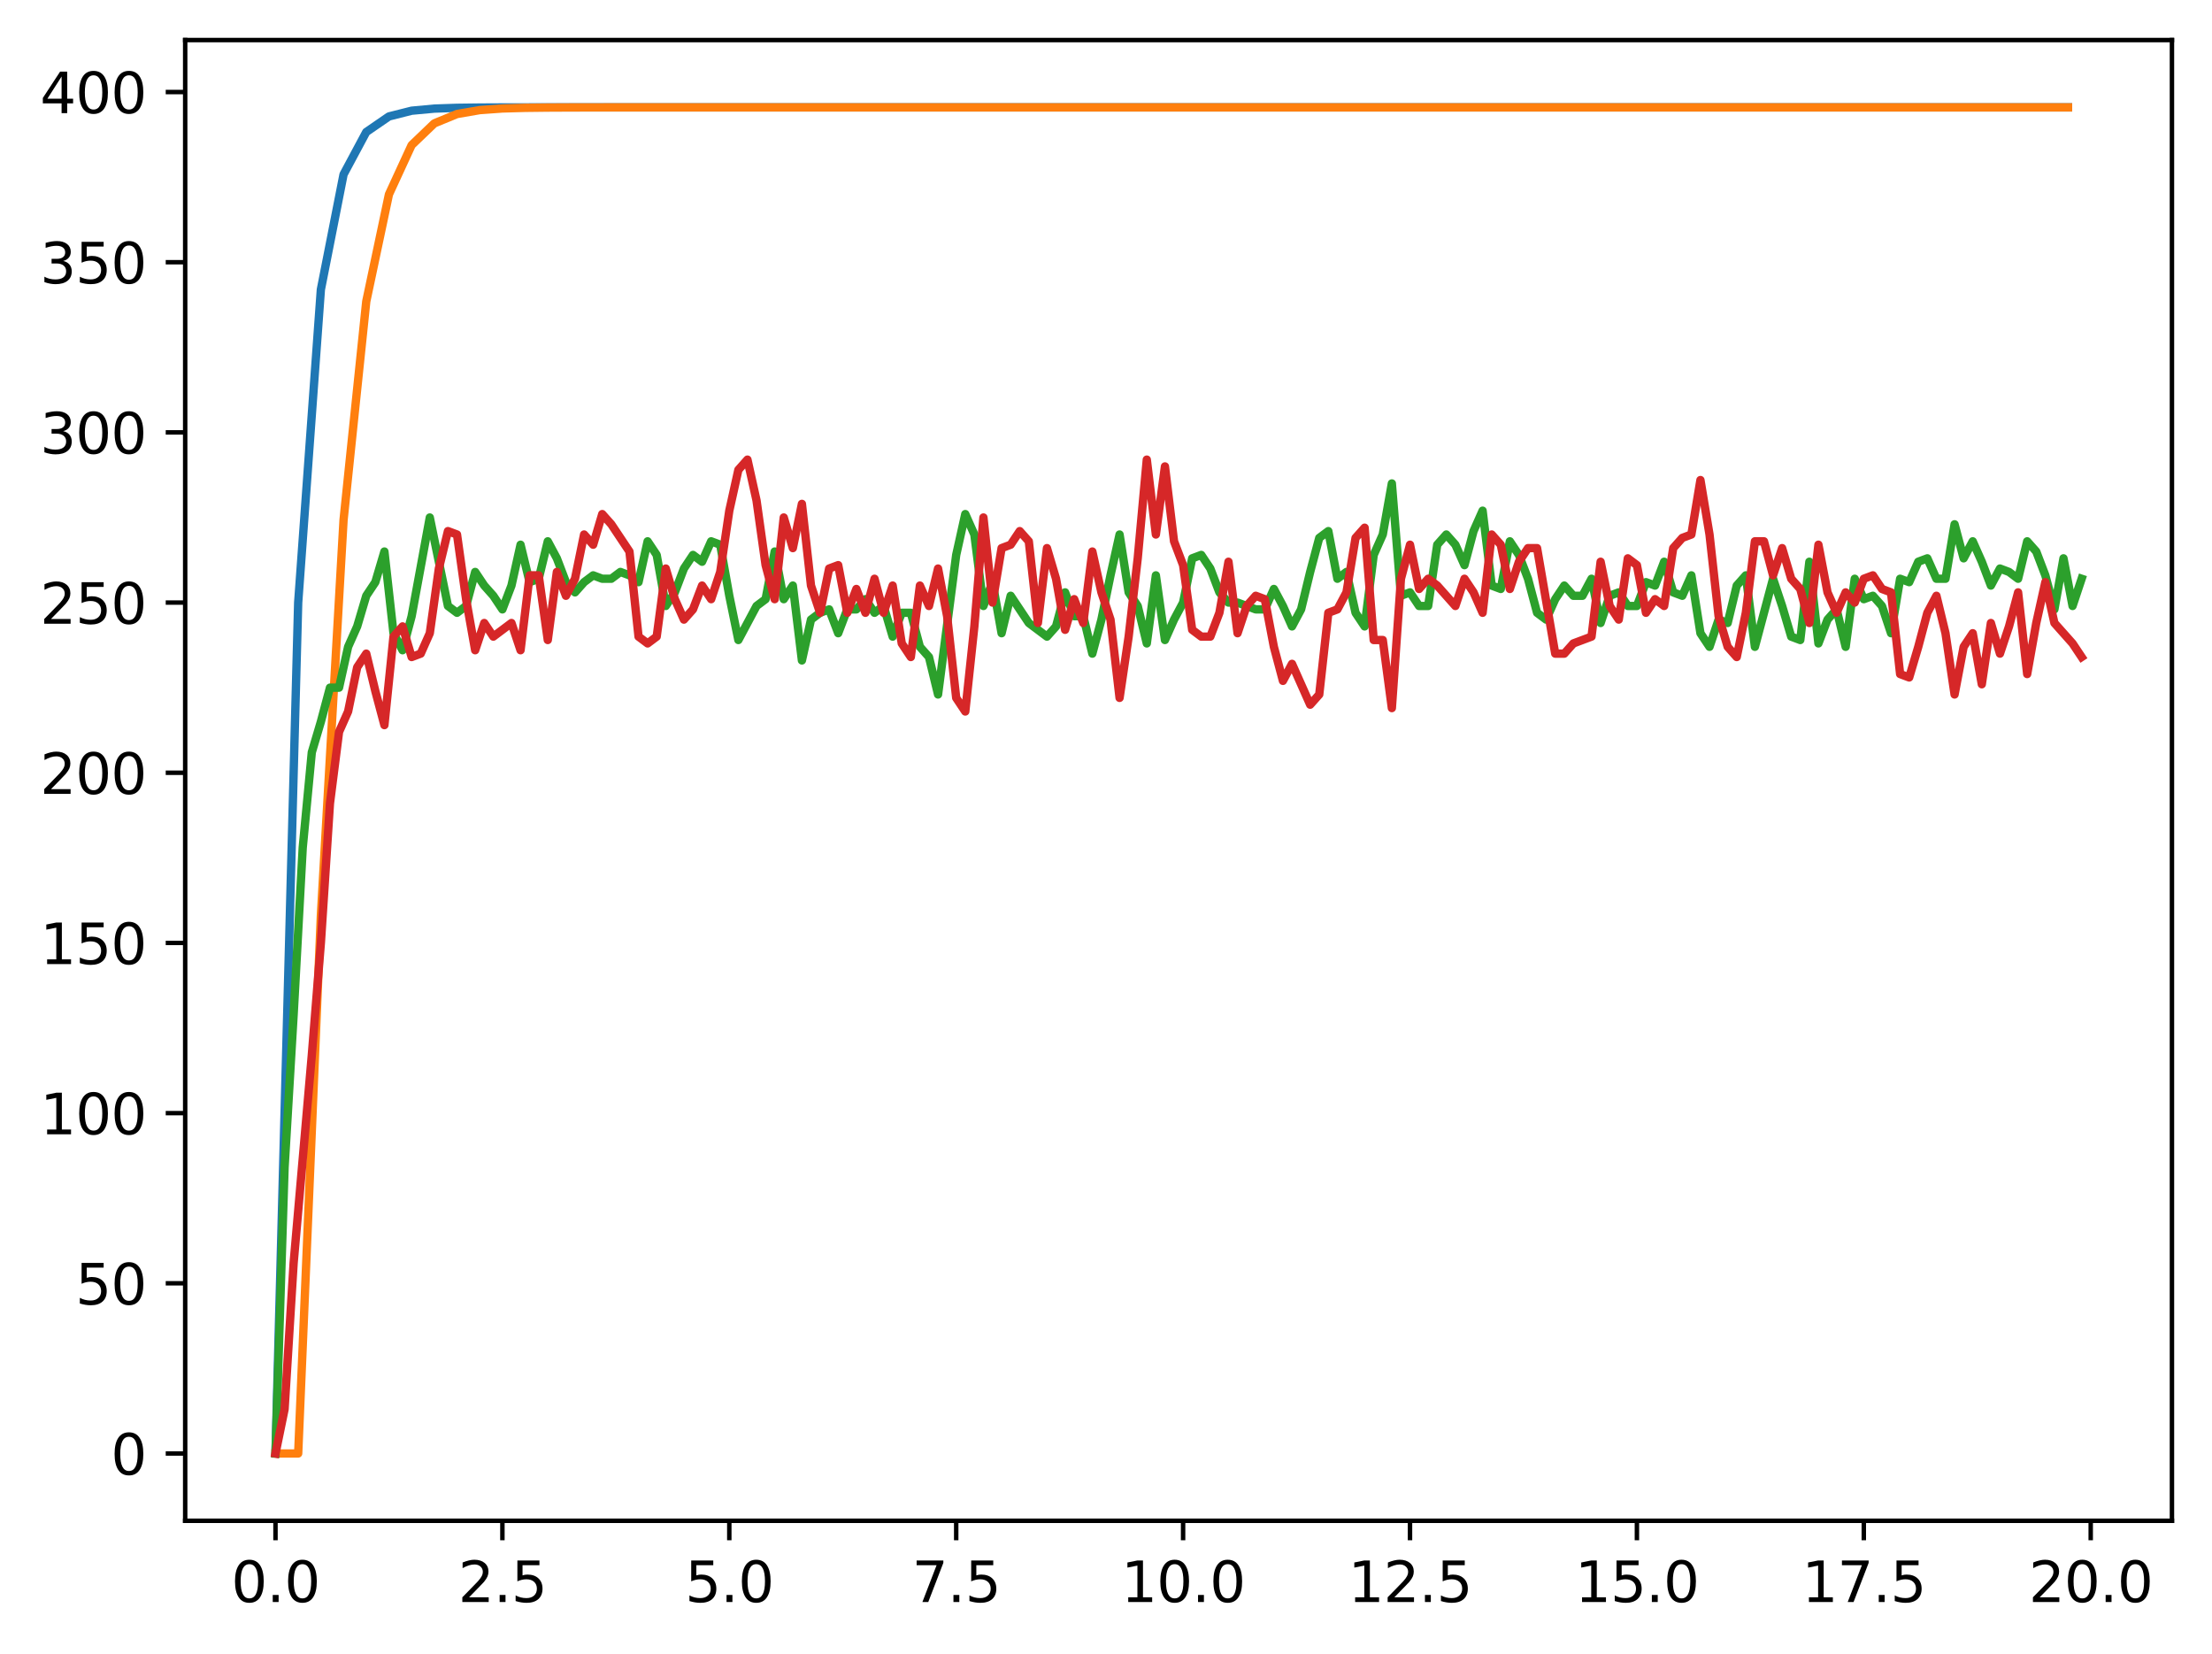 <?xml version="1.0" encoding="utf-8" standalone="no"?>
<!DOCTYPE svg PUBLIC "-//W3C//DTD SVG 1.1//EN"
  "http://www.w3.org/Graphics/SVG/1.1/DTD/svg11.dtd">
<svg xmlns:xlink="http://www.w3.org/1999/xlink" width="397.608pt" height="297.19pt" viewBox="0 0 397.608 297.19" xmlns="http://www.w3.org/2000/svg" version="1.1">
 <defs>
  <style type="text/css">*{stroke-linejoin: round; stroke-linecap: butt}</style>
 </defs>
 <g id="figure_1">
  <g id="patch_1">
   <path d="M 0 297.19 
L 397.608 297.19 
L 397.608 0 
L 0 0 
z
" style="fill: #ffffff"/>
  </g>
  <g id="axes_1">
   <g id="patch_2">
    <path d="M 33.288 273.312 
L 390.408 273.312 
L 390.408 7.2 
L 33.288 7.2 
z
" style="fill: #ffffff"/>
   </g>
   <g id="matplotlib.axis_1">
    <g id="xtick_1">
     <g id="line2d_1">
      <defs>
       <path id="m7cd75a9398" d="M 0 0 
L 0 3.5 
" style="stroke: #000000; stroke-width: 0.8"/>
      </defs>
      <g>
       <use xlink:href="#m7cd75a9398" x="49.52" y="273.312" style="stroke: #000000; stroke-width: 0.8"/>
      </g>
     </g>
     <g id="text_1">
      <!-- 0.0 -->
      <g transform="translate(41.569 287.91) scale(0.1 -0.1)">
       <defs>
        <path id="DejaVuSans-30" d="M 2034 4250 
Q 1547 4250 1301 3770 
Q 1056 3291 1056 2328 
Q 1056 1369 1301 889 
Q 1547 409 2034 409 
Q 2525 409 2770 889 
Q 3016 1369 3016 2328 
Q 3016 3291 2770 3770 
Q 2525 4250 2034 4250 
z
M 2034 4750 
Q 2819 4750 3233 4129 
Q 3647 3509 3647 2328 
Q 3647 1150 3233 529 
Q 2819 -91 2034 -91 
Q 1250 -91 836 529 
Q 422 1150 422 2328 
Q 422 3509 836 4129 
Q 1250 4750 2034 4750 
z
" transform="scale(0.016)"/>
        <path id="DejaVuSans-2e" d="M 684 794 
L 1344 794 
L 1344 0 
L 684 0 
L 684 794 
z
" transform="scale(0.016)"/>
       </defs>
       <use xlink:href="#DejaVuSans-30"/>
       <use xlink:href="#DejaVuSans-2e" x="63.623"/>
       <use xlink:href="#DejaVuSans-30" x="95.41"/>
      </g>
     </g>
    </g>
    <g id="xtick_2">
     <g id="line2d_2">
      <g>
       <use xlink:href="#m7cd75a9398" x="90.306" y="273.312" style="stroke: #000000; stroke-width: 0.8"/>
      </g>
     </g>
     <g id="text_2">
      <!-- 2.5 -->
      <g transform="translate(82.354 287.91) scale(0.1 -0.1)">
       <defs>
        <path id="DejaVuSans-32" d="M 1228 531 
L 3431 531 
L 3431 0 
L 469 0 
L 469 531 
Q 828 903 1448 1529 
Q 2069 2156 2228 2338 
Q 2531 2678 2651 2914 
Q 2772 3150 2772 3378 
Q 2772 3750 2511 3984 
Q 2250 4219 1831 4219 
Q 1534 4219 1204 4116 
Q 875 4013 500 3803 
L 500 4441 
Q 881 4594 1212 4672 
Q 1544 4750 1819 4750 
Q 2544 4750 2975 4387 
Q 3406 4025 3406 3419 
Q 3406 3131 3298 2873 
Q 3191 2616 2906 2266 
Q 2828 2175 2409 1742 
Q 1991 1309 1228 531 
z
" transform="scale(0.016)"/>
        <path id="DejaVuSans-35" d="M 691 4666 
L 3169 4666 
L 3169 4134 
L 1269 4134 
L 1269 2991 
Q 1406 3038 1543 3061 
Q 1681 3084 1819 3084 
Q 2600 3084 3056 2656 
Q 3513 2228 3513 1497 
Q 3513 744 3044 326 
Q 2575 -91 1722 -91 
Q 1428 -91 1123 -41 
Q 819 9 494 109 
L 494 744 
Q 775 591 1075 516 
Q 1375 441 1709 441 
Q 2250 441 2565 725 
Q 2881 1009 2881 1497 
Q 2881 1984 2565 2268 
Q 2250 2553 1709 2553 
Q 1456 2553 1204 2497 
Q 953 2441 691 2322 
L 691 4666 
z
" transform="scale(0.016)"/>
       </defs>
       <use xlink:href="#DejaVuSans-32"/>
       <use xlink:href="#DejaVuSans-2e" x="63.623"/>
       <use xlink:href="#DejaVuSans-35" x="95.41"/>
      </g>
     </g>
    </g>
    <g id="xtick_3">
     <g id="line2d_3">
      <g>
       <use xlink:href="#m7cd75a9398" x="131.092" y="273.312" style="stroke: #000000; stroke-width: 0.8"/>
      </g>
     </g>
     <g id="text_3">
      <!-- 5.0 -->
      <g transform="translate(123.14 287.91) scale(0.1 -0.1)">
       <use xlink:href="#DejaVuSans-35"/>
       <use xlink:href="#DejaVuSans-2e" x="63.623"/>
       <use xlink:href="#DejaVuSans-30" x="95.41"/>
      </g>
     </g>
    </g>
    <g id="xtick_4">
     <g id="line2d_4">
      <g>
       <use xlink:href="#m7cd75a9398" x="171.877" y="273.312" style="stroke: #000000; stroke-width: 0.8"/>
      </g>
     </g>
     <g id="text_4">
      <!-- 7.5 -->
      <g transform="translate(163.926 287.91) scale(0.1 -0.1)">
       <defs>
        <path id="DejaVuSans-37" d="M 525 4666 
L 3525 4666 
L 3525 4397 
L 1831 0 
L 1172 0 
L 2766 4134 
L 525 4134 
L 525 4666 
z
" transform="scale(0.016)"/>
       </defs>
       <use xlink:href="#DejaVuSans-37"/>
       <use xlink:href="#DejaVuSans-2e" x="63.623"/>
       <use xlink:href="#DejaVuSans-35" x="95.41"/>
      </g>
     </g>
    </g>
    <g id="xtick_5">
     <g id="line2d_5">
      <g>
       <use xlink:href="#m7cd75a9398" x="212.663" y="273.312" style="stroke: #000000; stroke-width: 0.8"/>
      </g>
     </g>
     <g id="text_5">
      <!-- 10.0 -->
      <g transform="translate(201.53 287.91) scale(0.1 -0.1)">
       <defs>
        <path id="DejaVuSans-31" d="M 794 531 
L 1825 531 
L 1825 4091 
L 703 3866 
L 703 4441 
L 1819 4666 
L 2450 4666 
L 2450 531 
L 3481 531 
L 3481 0 
L 794 0 
L 794 531 
z
" transform="scale(0.016)"/>
       </defs>
       <use xlink:href="#DejaVuSans-31"/>
       <use xlink:href="#DejaVuSans-30" x="63.623"/>
       <use xlink:href="#DejaVuSans-2e" x="127.246"/>
       <use xlink:href="#DejaVuSans-30" x="159.033"/>
      </g>
     </g>
    </g>
    <g id="xtick_6">
     <g id="line2d_6">
      <g>
       <use xlink:href="#m7cd75a9398" x="253.449" y="273.312" style="stroke: #000000; stroke-width: 0.8"/>
      </g>
     </g>
     <g id="text_6">
      <!-- 12.5 -->
      <g transform="translate(242.316 287.91) scale(0.1 -0.1)">
       <use xlink:href="#DejaVuSans-31"/>
       <use xlink:href="#DejaVuSans-32" x="63.623"/>
       <use xlink:href="#DejaVuSans-2e" x="127.246"/>
       <use xlink:href="#DejaVuSans-35" x="159.033"/>
      </g>
     </g>
    </g>
    <g id="xtick_7">
     <g id="line2d_7">
      <g>
       <use xlink:href="#m7cd75a9398" x="294.235" y="273.312" style="stroke: #000000; stroke-width: 0.8"/>
      </g>
     </g>
     <g id="text_7">
      <!-- 15.0 -->
      <g transform="translate(283.102 287.91) scale(0.1 -0.1)">
       <use xlink:href="#DejaVuSans-31"/>
       <use xlink:href="#DejaVuSans-35" x="63.623"/>
       <use xlink:href="#DejaVuSans-2e" x="127.246"/>
       <use xlink:href="#DejaVuSans-30" x="159.033"/>
      </g>
     </g>
    </g>
    <g id="xtick_8">
     <g id="line2d_8">
      <g>
       <use xlink:href="#m7cd75a9398" x="335.02" y="273.312" style="stroke: #000000; stroke-width: 0.8"/>
      </g>
     </g>
     <g id="text_8">
      <!-- 17.5 -->
      <g transform="translate(323.888 287.91) scale(0.1 -0.1)">
       <use xlink:href="#DejaVuSans-31"/>
       <use xlink:href="#DejaVuSans-37" x="63.623"/>
       <use xlink:href="#DejaVuSans-2e" x="127.246"/>
       <use xlink:href="#DejaVuSans-35" x="159.033"/>
      </g>
     </g>
    </g>
    <g id="xtick_9">
     <g id="line2d_9">
      <g>
       <use xlink:href="#m7cd75a9398" x="375.806" y="273.312" style="stroke: #000000; stroke-width: 0.8"/>
      </g>
     </g>
     <g id="text_9">
      <!-- 20.0 -->
      <g transform="translate(364.673 287.91) scale(0.1 -0.1)">
       <use xlink:href="#DejaVuSans-32"/>
       <use xlink:href="#DejaVuSans-30" x="63.623"/>
       <use xlink:href="#DejaVuSans-2e" x="127.246"/>
       <use xlink:href="#DejaVuSans-30" x="159.033"/>
      </g>
     </g>
    </g>
   </g>
   <g id="matplotlib.axis_2">
    <g id="ytick_1">
     <g id="line2d_10">
      <defs>
       <path id="me8387fcdcd" d="M 0 0 
L -3.5 0 
" style="stroke: #000000; stroke-width: 0.8"/>
      </defs>
      <g>
       <use xlink:href="#me8387fcdcd" x="33.288" y="261.216" style="stroke: #000000; stroke-width: 0.8"/>
      </g>
     </g>
     <g id="text_10">
      <!-- 0 -->
      <g transform="translate(19.925 265.015) scale(0.1 -0.1)">
       <use xlink:href="#DejaVuSans-30"/>
      </g>
     </g>
    </g>
    <g id="ytick_2">
     <g id="line2d_11">
      <g>
       <use xlink:href="#me8387fcdcd" x="33.288" y="230.631" style="stroke: #000000; stroke-width: 0.8"/>
      </g>
     </g>
     <g id="text_11">
      <!-- 50 -->
      <g transform="translate(13.562 234.431) scale(0.1 -0.1)">
       <use xlink:href="#DejaVuSans-35"/>
       <use xlink:href="#DejaVuSans-30" x="63.623"/>
      </g>
     </g>
    </g>
    <g id="ytick_3">
     <g id="line2d_12">
      <g>
       <use xlink:href="#me8387fcdcd" x="33.288" y="200.047" style="stroke: #000000; stroke-width: 0.8"/>
      </g>
     </g>
     <g id="text_12">
      <!-- 100 -->
      <g transform="translate(7.2 203.846) scale(0.1 -0.1)">
       <use xlink:href="#DejaVuSans-31"/>
       <use xlink:href="#DejaVuSans-30" x="63.623"/>
       <use xlink:href="#DejaVuSans-30" x="127.246"/>
      </g>
     </g>
    </g>
    <g id="ytick_4">
     <g id="line2d_13">
      <g>
       <use xlink:href="#me8387fcdcd" x="33.288" y="169.462" style="stroke: #000000; stroke-width: 0.8"/>
      </g>
     </g>
     <g id="text_13">
      <!-- 150 -->
      <g transform="translate(7.2 173.262) scale(0.1 -0.1)">
       <use xlink:href="#DejaVuSans-31"/>
       <use xlink:href="#DejaVuSans-35" x="63.623"/>
       <use xlink:href="#DejaVuSans-30" x="127.246"/>
      </g>
     </g>
    </g>
    <g id="ytick_5">
     <g id="line2d_14">
      <g>
       <use xlink:href="#me8387fcdcd" x="33.288" y="138.878" style="stroke: #000000; stroke-width: 0.8"/>
      </g>
     </g>
     <g id="text_14">
      <!-- 200 -->
      <g transform="translate(7.2 142.677) scale(0.1 -0.1)">
       <use xlink:href="#DejaVuSans-32"/>
       <use xlink:href="#DejaVuSans-30" x="63.623"/>
       <use xlink:href="#DejaVuSans-30" x="127.246"/>
      </g>
     </g>
    </g>
    <g id="ytick_6">
     <g id="line2d_15">
      <g>
       <use xlink:href="#me8387fcdcd" x="33.288" y="108.293" style="stroke: #000000; stroke-width: 0.8"/>
      </g>
     </g>
     <g id="text_15">
      <!-- 250 -->
      <g transform="translate(7.2 112.093) scale(0.1 -0.1)">
       <use xlink:href="#DejaVuSans-32"/>
       <use xlink:href="#DejaVuSans-35" x="63.623"/>
       <use xlink:href="#DejaVuSans-30" x="127.246"/>
      </g>
     </g>
    </g>
    <g id="ytick_7">
     <g id="line2d_16">
      <g>
       <use xlink:href="#me8387fcdcd" x="33.288" y="77.709" style="stroke: #000000; stroke-width: 0.8"/>
      </g>
     </g>
     <g id="text_16">
      <!-- 300 -->
      <g transform="translate(7.2 81.508) scale(0.1 -0.1)">
       <defs>
        <path id="DejaVuSans-33" d="M 2597 2516 
Q 3050 2419 3304 2112 
Q 3559 1806 3559 1356 
Q 3559 666 3084 287 
Q 2609 -91 1734 -91 
Q 1441 -91 1130 -33 
Q 819 25 488 141 
L 488 750 
Q 750 597 1062 519 
Q 1375 441 1716 441 
Q 2309 441 2620 675 
Q 2931 909 2931 1356 
Q 2931 1769 2642 2001 
Q 2353 2234 1838 2234 
L 1294 2234 
L 1294 2753 
L 1863 2753 
Q 2328 2753 2575 2939 
Q 2822 3125 2822 3475 
Q 2822 3834 2567 4026 
Q 2313 4219 1838 4219 
Q 1578 4219 1281 4162 
Q 984 4106 628 3988 
L 628 4550 
Q 988 4650 1302 4700 
Q 1616 4750 1894 4750 
Q 2613 4750 3031 4423 
Q 3450 4097 3450 3541 
Q 3450 3153 3228 2886 
Q 3006 2619 2597 2516 
z
" transform="scale(0.016)"/>
       </defs>
       <use xlink:href="#DejaVuSans-33"/>
       <use xlink:href="#DejaVuSans-30" x="63.623"/>
       <use xlink:href="#DejaVuSans-30" x="127.246"/>
      </g>
     </g>
    </g>
    <g id="ytick_8">
     <g id="line2d_17">
      <g>
       <use xlink:href="#me8387fcdcd" x="33.288" y="47.124" style="stroke: #000000; stroke-width: 0.8"/>
      </g>
     </g>
     <g id="text_17">
      <!-- 350 -->
      <g transform="translate(7.2 50.924) scale(0.1 -0.1)">
       <use xlink:href="#DejaVuSans-33"/>
       <use xlink:href="#DejaVuSans-35" x="63.623"/>
       <use xlink:href="#DejaVuSans-30" x="127.246"/>
      </g>
     </g>
    </g>
    <g id="ytick_9">
     <g id="line2d_18">
      <g>
       <use xlink:href="#me8387fcdcd" x="33.288" y="16.54" style="stroke: #000000; stroke-width: 0.8"/>
      </g>
     </g>
     <g id="text_18">
      <!-- 400 -->
      <g transform="translate(7.2 20.339) scale(0.1 -0.1)">
       <defs>
        <path id="DejaVuSans-34" d="M 2419 4116 
L 825 1625 
L 2419 1625 
L 2419 4116 
z
M 2253 4666 
L 3047 4666 
L 3047 1625 
L 3713 1625 
L 3713 1100 
L 3047 1100 
L 3047 0 
L 2419 0 
L 2419 1100 
L 313 1100 
L 313 1709 
L 2253 4666 
z
" transform="scale(0.016)"/>
       </defs>
       <use xlink:href="#DejaVuSans-34"/>
       <use xlink:href="#DejaVuSans-30" x="63.623"/>
       <use xlink:href="#DejaVuSans-30" x="127.246"/>
      </g>
     </g>
    </g>
   </g>
   <g id="line2d_19">
    <path d="M 49.52 261.216 
L 53.599 108.293 
L 57.677 52.036 
L 61.756 31.34 
L 65.835 23.727 
L 69.913 20.926 
L 73.992 19.896 
L 78.07 19.517 
L 82.149 19.377 
L 86.227 19.326 
L 90.306 19.307 
L 94.385 19.3 
L 98.463 19.297 
L 102.542 19.297 
L 106.62 19.296 
L 110.699 19.296 
L 114.777 19.296 
L 118.856 19.296 
L 122.935 19.296 
L 127.013 19.296 
L 131.092 19.296 
L 135.17 19.296 
L 139.249 19.296 
L 143.327 19.296 
L 147.406 19.296 
L 151.485 19.296 
L 155.563 19.296 
L 159.642 19.296 
L 163.72 19.296 
L 167.799 19.296 
L 171.877 19.296 
L 175.956 19.296 
L 180.035 19.296 
L 184.113 19.296 
L 188.192 19.296 
L 192.27 19.296 
L 196.349 19.296 
L 200.427 19.296 
L 204.506 19.296 
L 208.585 19.296 
L 212.663 19.296 
L 216.742 19.296 
L 220.82 19.296 
L 224.899 19.296 
L 228.978 19.296 
L 233.056 19.296 
L 237.135 19.296 
L 241.213 19.296 
L 245.292 19.296 
L 249.37 19.296 
L 253.449 19.296 
L 257.528 19.296 
L 261.606 19.296 
L 265.685 19.296 
L 269.763 19.296 
L 273.842 19.296 
L 277.92 19.296 
L 281.999 19.296 
L 286.078 19.296 
L 290.156 19.296 
L 294.235 19.296 
L 298.313 19.296 
L 302.392 19.296 
L 306.47 19.296 
L 310.549 19.296 
L 314.628 19.296 
L 318.706 19.296 
L 322.785 19.296 
L 326.863 19.296 
L 330.942 19.296 
L 335.02 19.296 
L 339.099 19.296 
L 343.178 19.296 
L 347.256 19.296 
L 351.335 19.296 
L 355.413 19.296 
L 359.492 19.296 
L 363.57 19.296 
L 367.649 19.296 
L 371.728 19.296 
" clip-path="url(#pe63bc412f2)" style="fill: none; stroke: #1f77b4; stroke-width: 1.5; stroke-linecap: square"/>
   </g>
   <g id="line2d_20">
    <path d="M 49.52 261.216 
L 53.599 261.216 
L 57.677 164.55 
L 61.756 93.428 
L 65.835 54.181 
L 69.913 34.93 
L 73.992 26.078 
L 78.07 22.17 
L 82.149 20.493 
L 86.227 19.788 
L 90.306 19.496 
L 94.385 19.376 
L 98.463 19.328 
L 102.542 19.309 
L 106.62 19.301 
L 110.699 19.298 
L 114.777 19.297 
L 118.856 19.296 
L 122.935 19.296 
L 127.013 19.296 
L 131.092 19.296 
L 135.17 19.296 
L 139.249 19.296 
L 143.327 19.296 
L 147.406 19.296 
L 151.485 19.296 
L 155.563 19.296 
L 159.642 19.296 
L 163.72 19.296 
L 167.799 19.296 
L 171.877 19.296 
L 175.956 19.296 
L 180.035 19.296 
L 184.113 19.296 
L 188.192 19.296 
L 192.27 19.296 
L 196.349 19.296 
L 200.427 19.296 
L 204.506 19.296 
L 208.585 19.296 
L 212.663 19.296 
L 216.742 19.296 
L 220.82 19.296 
L 224.899 19.296 
L 228.978 19.296 
L 233.056 19.296 
L 237.135 19.296 
L 241.213 19.296 
L 245.292 19.296 
L 249.37 19.296 
L 253.449 19.296 
L 257.528 19.296 
L 261.606 19.296 
L 265.685 19.296 
L 269.763 19.296 
L 273.842 19.296 
L 277.92 19.296 
L 281.999 19.296 
L 286.078 19.296 
L 290.156 19.296 
L 294.235 19.296 
L 298.313 19.296 
L 302.392 19.296 
L 306.47 19.296 
L 310.549 19.296 
L 314.628 19.296 
L 318.706 19.296 
L 322.785 19.296 
L 326.863 19.296 
L 330.942 19.296 
L 335.02 19.296 
L 339.099 19.296 
L 343.178 19.296 
L 347.256 19.296 
L 351.335 19.296 
L 355.413 19.296 
L 359.492 19.296 
L 363.57 19.296 
L 367.649 19.296 
L 371.728 19.296 
" clip-path="url(#pe63bc412f2)" style="fill: none; stroke: #ff7f0e; stroke-width: 1.5; stroke-linecap: square"/>
   </g>
   <g id="line2d_21">
    <path d="M 49.52 261.216 
L 51.152 209.834 
L 52.783 182.308 
L 54.415 152.335 
L 56.046 135.208 
L 57.677 129.703 
L 59.309 123.586 
L 60.94 123.586 
L 62.572 116.245 
L 64.203 112.575 
L 65.835 107.07 
L 67.466 104.623 
L 69.097 99.118 
L 70.729 113.799 
L 72.36 116.857 
L 73.992 110.74 
L 77.255 93.001 
L 80.517 108.905 
L 82.149 110.128 
L 83.78 108.905 
L 85.412 102.788 
L 87.043 105.235 
L 88.675 107.07 
L 90.306 109.517 
L 91.937 105.235 
L 93.569 97.895 
L 95.2 104.623 
L 96.832 104.012 
L 98.463 97.283 
L 100.095 100.341 
L 101.726 104.623 
L 103.357 106.458 
L 104.989 104.623 
L 106.62 103.4 
L 108.252 104.012 
L 109.883 104.012 
L 111.515 102.788 
L 113.146 103.4 
L 114.777 104.623 
L 116.409 97.283 
L 118.04 99.73 
L 119.672 108.905 
L 121.303 106.458 
L 122.935 102.176 
L 124.566 99.73 
L 126.197 100.953 
L 127.829 97.283 
L 129.46 97.895 
L 131.092 107.07 
L 132.723 115.022 
L 135.986 108.905 
L 137.617 107.682 
L 139.249 99.118 
L 140.88 107.682 
L 142.512 105.235 
L 144.143 118.692 
L 145.775 111.352 
L 147.406 110.128 
L 149.037 109.517 
L 150.669 113.799 
L 152.3 109.517 
L 153.932 109.517 
L 155.563 107.682 
L 157.195 110.128 
L 158.826 108.905 
L 160.457 114.41 
L 162.089 110.128 
L 163.72 110.128 
L 165.352 116.245 
L 166.983 118.08 
L 168.615 124.809 
L 171.877 99.73 
L 173.509 92.389 
L 175.14 96.06 
L 176.772 108.905 
L 178.403 104.623 
L 180.035 113.799 
L 181.666 107.07 
L 184.929 111.964 
L 188.192 114.41 
L 189.823 112.575 
L 191.455 106.458 
L 193.086 110.74 
L 194.717 110.74 
L 196.349 117.469 
L 197.98 111.352 
L 199.612 103.4 
L 201.243 96.06 
L 202.875 106.458 
L 204.506 108.905 
L 206.137 115.634 
L 207.769 103.4 
L 209.4 115.022 
L 211.032 111.352 
L 212.663 108.293 
L 214.295 100.341 
L 215.926 99.73 
L 217.558 102.176 
L 219.189 106.458 
L 220.82 108.293 
L 222.452 108.293 
L 225.715 109.517 
L 227.346 109.517 
L 228.978 105.847 
L 230.609 108.905 
L 232.24 112.575 
L 233.872 109.517 
L 235.503 102.788 
L 237.135 96.671 
L 238.766 95.448 
L 240.398 104.012 
L 242.029 102.788 
L 243.66 110.128 
L 245.292 112.575 
L 246.923 99.73 
L 248.555 96.06 
L 250.186 86.884 
L 251.818 107.07 
L 253.449 106.458 
L 255.08 108.905 
L 256.712 108.905 
L 258.343 97.895 
L 259.975 96.06 
L 261.606 97.895 
L 263.238 101.565 
L 264.869 95.448 
L 266.5 91.778 
L 268.132 105.235 
L 269.763 105.847 
L 271.395 97.283 
L 273.026 99.73 
L 274.658 104.012 
L 276.289 110.128 
L 277.92 111.352 
L 279.552 107.682 
L 281.183 105.235 
L 282.815 107.07 
L 284.446 107.07 
L 286.078 104.012 
L 287.709 111.964 
L 289.34 107.07 
L 290.972 106.458 
L 292.603 108.905 
L 294.235 108.905 
L 295.866 104.623 
L 297.498 105.235 
L 299.129 100.953 
L 300.76 106.458 
L 302.392 107.07 
L 304.023 103.4 
L 305.655 113.799 
L 307.286 116.245 
L 308.918 111.352 
L 310.549 111.964 
L 312.18 105.235 
L 313.812 103.4 
L 315.443 116.245 
L 318.706 104.012 
L 320.338 108.905 
L 321.969 114.41 
L 323.6 115.022 
L 325.232 100.953 
L 326.863 115.634 
L 328.495 111.352 
L 330.126 109.517 
L 331.758 116.245 
L 333.389 104.012 
L 335.02 107.682 
L 336.652 107.07 
L 338.283 108.905 
L 339.915 113.799 
L 341.546 104.012 
L 343.178 104.623 
L 344.809 100.953 
L 346.44 100.341 
L 348.072 104.012 
L 349.703 104.012 
L 351.335 94.225 
L 352.966 100.341 
L 354.598 97.283 
L 356.229 100.953 
L 357.86 105.235 
L 359.492 102.176 
L 361.123 102.788 
L 362.755 104.012 
L 364.386 97.283 
L 366.018 99.118 
L 367.649 103.4 
L 369.28 109.517 
L 370.912 100.341 
L 372.543 108.905 
L 374.175 104.012 
L 374.175 104.012 
" clip-path="url(#pe63bc412f2)" style="fill: none; stroke: #2ca02c; stroke-width: 1.5; stroke-linecap: square"/>
   </g>
   <g id="line2d_22">
    <path d="M 49.52 261.216 
L 51.152 253.264 
L 52.783 226.961 
L 56.046 189.648 
L 57.677 169.462 
L 59.309 144.383 
L 60.94 131.538 
L 62.572 127.867 
L 64.203 119.916 
L 65.835 117.469 
L 67.466 124.197 
L 69.097 130.314 
L 70.729 114.41 
L 72.36 112.575 
L 73.992 118.08 
L 75.623 117.469 
L 77.255 113.799 
L 78.886 102.176 
L 80.517 95.448 
L 82.149 96.06 
L 83.78 107.682 
L 85.412 116.857 
L 87.043 111.964 
L 88.675 114.41 
L 91.937 111.964 
L 93.569 116.857 
L 95.2 103.4 
L 96.832 103.4 
L 98.463 115.022 
L 100.095 102.788 
L 101.726 107.07 
L 103.357 104.012 
L 104.989 96.06 
L 106.62 97.895 
L 108.252 92.389 
L 109.883 94.225 
L 113.146 99.118 
L 114.777 114.41 
L 116.409 115.634 
L 118.04 114.41 
L 119.672 102.176 
L 121.303 107.682 
L 122.935 111.352 
L 124.566 109.517 
L 126.197 105.235 
L 127.829 107.682 
L 129.46 102.788 
L 131.092 91.778 
L 132.723 84.437 
L 134.355 82.602 
L 135.986 89.943 
L 137.617 101.565 
L 139.249 107.682 
L 140.88 93.001 
L 142.512 98.506 
L 144.143 90.554 
L 145.775 105.235 
L 147.406 110.128 
L 149.037 102.176 
L 150.669 101.565 
L 152.3 110.128 
L 153.932 105.847 
L 155.563 110.128 
L 157.195 104.012 
L 158.826 110.128 
L 160.457 105.235 
L 162.089 115.634 
L 163.72 118.08 
L 165.352 105.235 
L 166.983 108.905 
L 168.615 102.176 
L 170.246 110.74 
L 171.877 125.421 
L 173.509 127.867 
L 175.14 112.575 
L 176.772 93.001 
L 178.403 108.293 
L 180.035 98.506 
L 181.666 97.895 
L 183.297 95.448 
L 184.929 97.283 
L 186.56 111.964 
L 188.192 98.506 
L 189.823 104.012 
L 191.455 113.187 
L 193.086 107.682 
L 194.717 111.964 
L 196.349 99.118 
L 197.98 106.458 
L 199.612 111.352 
L 201.243 125.421 
L 202.875 114.41 
L 204.506 100.341 
L 206.137 82.602 
L 207.769 96.06 
L 209.4 83.826 
L 211.032 97.283 
L 212.663 101.565 
L 214.295 113.187 
L 215.926 114.41 
L 217.558 114.41 
L 219.189 110.128 
L 220.82 100.953 
L 222.452 113.799 
L 224.083 108.905 
L 225.715 107.07 
L 227.346 107.682 
L 228.978 116.245 
L 230.609 122.362 
L 232.24 119.304 
L 235.503 126.644 
L 237.135 124.809 
L 238.766 110.128 
L 240.398 109.517 
L 242.029 106.458 
L 243.66 96.671 
L 245.292 94.836 
L 246.923 115.022 
L 248.555 115.022 
L 250.186 127.256 
L 251.818 104.012 
L 253.449 97.895 
L 255.08 105.847 
L 256.712 104.012 
L 258.343 105.235 
L 261.606 108.905 
L 263.238 104.012 
L 264.869 106.458 
L 266.5 110.128 
L 268.132 96.06 
L 269.763 97.895 
L 271.395 105.847 
L 273.026 100.953 
L 274.658 98.506 
L 276.289 98.506 
L 279.552 117.469 
L 281.183 117.469 
L 282.815 115.634 
L 286.078 114.41 
L 287.709 100.953 
L 289.34 108.905 
L 290.972 111.352 
L 292.603 100.341 
L 294.235 101.565 
L 295.866 110.128 
L 297.498 107.682 
L 299.129 108.905 
L 300.76 98.506 
L 302.392 96.671 
L 304.023 96.06 
L 305.655 86.273 
L 307.286 96.06 
L 308.918 110.74 
L 310.549 116.245 
L 312.18 118.08 
L 313.812 110.128 
L 315.443 97.283 
L 317.075 97.283 
L 318.706 103.4 
L 320.338 98.506 
L 321.969 104.012 
L 323.6 105.847 
L 325.232 111.964 
L 326.863 97.895 
L 328.495 106.458 
L 330.126 110.128 
L 331.758 106.458 
L 333.389 108.293 
L 335.02 104.012 
L 336.652 103.4 
L 338.283 105.847 
L 339.915 106.458 
L 341.546 121.139 
L 343.178 121.751 
L 344.809 116.245 
L 346.44 110.128 
L 348.072 107.07 
L 349.703 113.799 
L 351.335 124.809 
L 352.966 116.245 
L 354.598 113.799 
L 356.229 122.974 
L 357.86 111.964 
L 359.492 117.469 
L 361.123 112.575 
L 362.755 106.458 
L 364.386 121.139 
L 366.018 111.964 
L 367.649 104.623 
L 369.28 111.964 
L 372.543 115.634 
L 374.175 118.08 
L 374.175 118.08 
" clip-path="url(#pe63bc412f2)" style="fill: none; stroke: #d62728; stroke-width: 1.5; stroke-linecap: square"/>
   </g>
   <g id="patch_3">
    <path d="M 33.288 273.312 
L 33.288 7.2 
" style="fill: none; stroke: #000000; stroke-width: 0.8; stroke-linejoin: miter; stroke-linecap: square"/>
   </g>
   <g id="patch_4">
    <path d="M 390.408 273.312 
L 390.408 7.2 
" style="fill: none; stroke: #000000; stroke-width: 0.8; stroke-linejoin: miter; stroke-linecap: square"/>
   </g>
   <g id="patch_5">
    <path d="M 33.288 273.312 
L 390.408 273.312 
" style="fill: none; stroke: #000000; stroke-width: 0.8; stroke-linejoin: miter; stroke-linecap: square"/>
   </g>
   <g id="patch_6">
    <path d="M 33.288 7.2 
L 390.408 7.2 
" style="fill: none; stroke: #000000; stroke-width: 0.8; stroke-linejoin: miter; stroke-linecap: square"/>
   </g>
  </g>
 </g>
 <defs>
  <clipPath id="pe63bc412f2">
   <rect x="33.288" y="7.2" width="357.12" height="266.112"/>
  </clipPath>
 </defs>
</svg>

